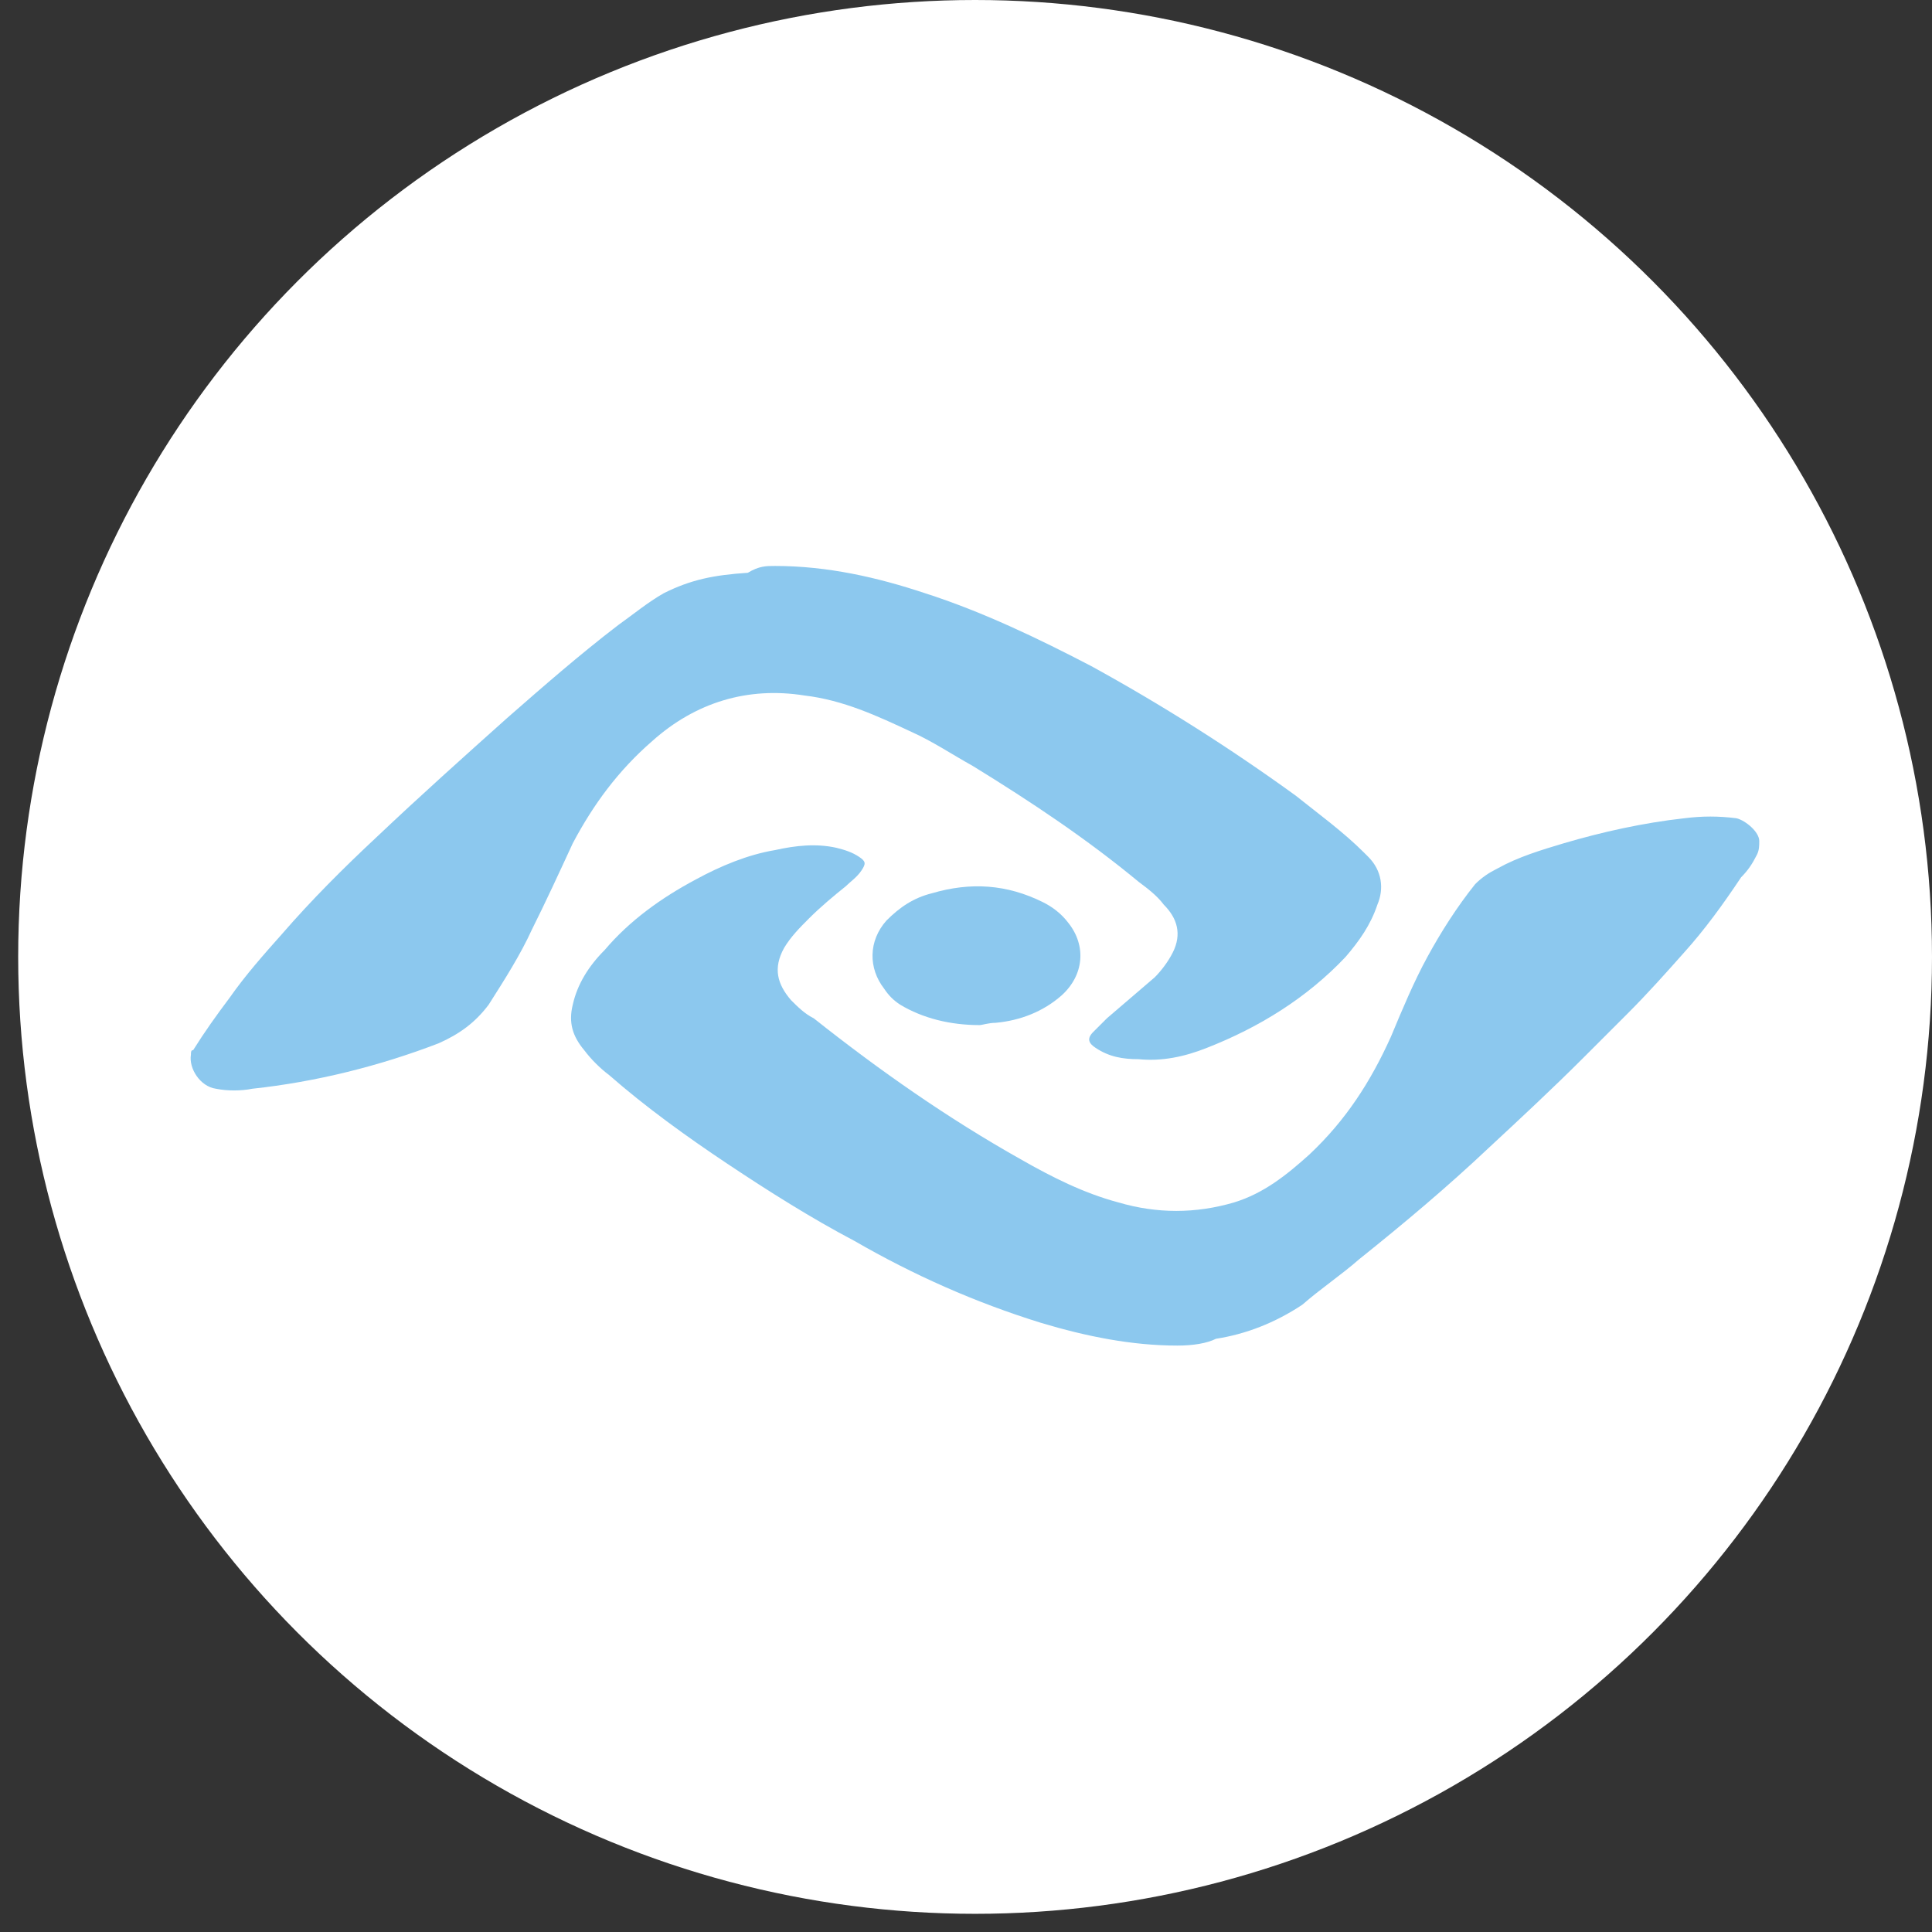 <?xml version="1.0" encoding="utf-8"?>
<!-- Generator: Adobe Illustrator 21.0.2, SVG Export Plug-In . SVG Version: 6.00 Build 0)  -->
<svg version="1.1" id="Layer_1" xmlns="http://www.w3.org/2000/svg" xmlns:xlink="http://www.w3.org/1999/xlink" x="0px" y="0px"
	 viewBox="0 0 85 85" style="enable-background:new 0 0 85 85;" xml:space="preserve">
<rect x="0" y="0" width="85" height="85" fill="#333333" stroke="none"/>
<style type="text/css">
	.st0{fill-rule:evenodd;clip-rule:evenodd;fill:#FFFFFF;}
	.st1{fill-rule:evenodd;clip-rule:evenodd;fill:#8CC8EE;}
</style>
<circle class="st0" cx="42.9" cy="42.1" r="42.1"/>
<g>
	<path class="st1" d="M34.1,24.9c2.3,0,4.5,0.5,6.6,1.2c2.5,0.8,5,2,7.3,3.2c3.1,1.7,6.1,3.6,9,5.7c1,0.8,2.1,1.6,3,2.5
		c0.1,0.1,0.2,0.2,0.2,0.2c0.6,0.6,0.7,1.4,0.4,2.1c-0.3,0.9-0.8,1.6-1.4,2.3c-1.7,1.8-3.8,3.1-6.1,4c-1,0.4-2,0.6-3,0.5
		c-0.7,0-1.3-0.1-1.9-0.5c-0.3-0.2-0.4-0.4-0.1-0.7c0.2-0.2,0.4-0.4,0.6-0.6c0.7-0.6,1.4-1.2,2.1-1.8c0.3-0.3,0.6-0.7,0.8-1.1
		c0.4-0.8,0.2-1.5-0.4-2.1c-0.3-0.4-0.7-0.7-1.1-1c-2.3-1.9-4.7-3.5-7.3-5.1c-0.9-0.5-1.8-1.1-2.7-1.5c-1.5-0.7-3-1.4-4.7-1.6
		c-2.5-0.4-4.8,0.3-6.7,2c-1.5,1.3-2.6,2.8-3.5,4.5c-0.6,1.3-1.2,2.6-1.8,3.8c-0.5,1.1-1.2,2.2-1.9,3.3c-0.6,0.8-1.3,1.3-2.2,1.7
		c-2.6,1-5.4,1.7-8.2,2C10.6,48,10,48,9.5,47.9c-0.7-0.1-1.2-0.9-1.1-1.5c0-0.1,0-0.2,0.1-0.2c0.5-0.8,1-1.5,1.6-2.3
		c0.7-1,1.5-1.9,2.3-2.8c1.3-1.5,2.7-2.9,4.2-4.3c1.9-1.8,3.8-3.5,5.7-5.2c1.6-1.4,3.2-2.8,4.9-4.1c0.7-0.5,1.3-1,2-1.4
		c1.2-0.6,2.2-0.8,3.7-0.9C33.4,24.9,33.7,24.9,34.1,24.9z"/>
	<path class="st1" d="M51.8,59.2c-2,0-4-0.4-6-1c-2.9-0.9-5.6-2.1-8.2-3.6c-1.9-1-3.8-2.2-5.6-3.4c-1.8-1.2-3.6-2.5-5.2-3.9
		c-0.4-0.3-0.8-0.7-1.1-1.1c-0.5-0.6-0.7-1.2-0.5-2c0.2-0.9,0.7-1.7,1.4-2.4c1.1-1.3,2.5-2.3,4-3.1c1.1-0.6,2.3-1.1,3.5-1.3
		c0.9-0.2,1.8-0.3,2.7-0.1c0.4,0.1,0.7,0.2,1,0.4c0.3,0.2,0.3,0.3,0.1,0.6c-0.2,0.3-0.5,0.5-0.7,0.7c-0.5,0.4-1.1,0.9-1.6,1.4
		c-0.4,0.4-0.8,0.8-1.1,1.3c-0.5,0.9-0.3,1.6,0.3,2.3c0.3,0.3,0.6,0.6,1,0.8c2.9,2.3,5.9,4.4,9.1,6.2c1.4,0.8,2.8,1.5,4.3,1.9
		c1.7,0.5,3.4,0.5,5.1,0c1.3-0.4,2.3-1.2,3.3-2.1c1.6-1.5,2.7-3.2,3.6-5.2c0.5-1.2,1-2.4,1.6-3.5c0.6-1.1,1.3-2.2,2.1-3.2
		c0.3-0.3,0.6-0.5,1-0.7c0.9-0.5,1.9-0.8,2.9-1.1c1.7-0.5,3.5-0.9,5.3-1.1c0.8-0.1,1.5-0.1,2.3,0c0.4,0.1,1,0.6,1,1
		c0,0.2,0,0.4-0.1,0.6c-0.2,0.4-0.4,0.7-0.7,1c-0.8,1.2-1.6,2.3-2.5,3.3c-0.8,0.9-1.6,1.8-2.5,2.7c-0.6,0.6-1.3,1.3-1.9,1.9
		c-1.4,1.4-2.8,2.7-4.2,4c-1.8,1.7-3.7,3.3-5.7,4.9c-0.8,0.7-1.7,1.3-2.5,2c-1.2,0.8-2.5,1.3-3.8,1.5C53.1,59.1,52.5,59.2,51.8,59.2
		z"/>
	<path class="st1" d="M43.1,45.1c-1.3,0-2.5-0.3-3.5-0.9c-0.3-0.2-0.5-0.4-0.7-0.7c-0.7-0.9-0.7-2.1,0.1-3c0.6-0.6,1.2-1,2-1.2
		c1.7-0.5,3.3-0.4,4.9,0.4c0.4,0.2,0.8,0.5,1.1,0.9c0.8,1,0.7,2.3-0.3,3.2c-0.8,0.7-1.8,1.1-2.9,1.2C43.5,45,43.2,45.1,43.1,45.1z"
		/>
</g>
</svg>

